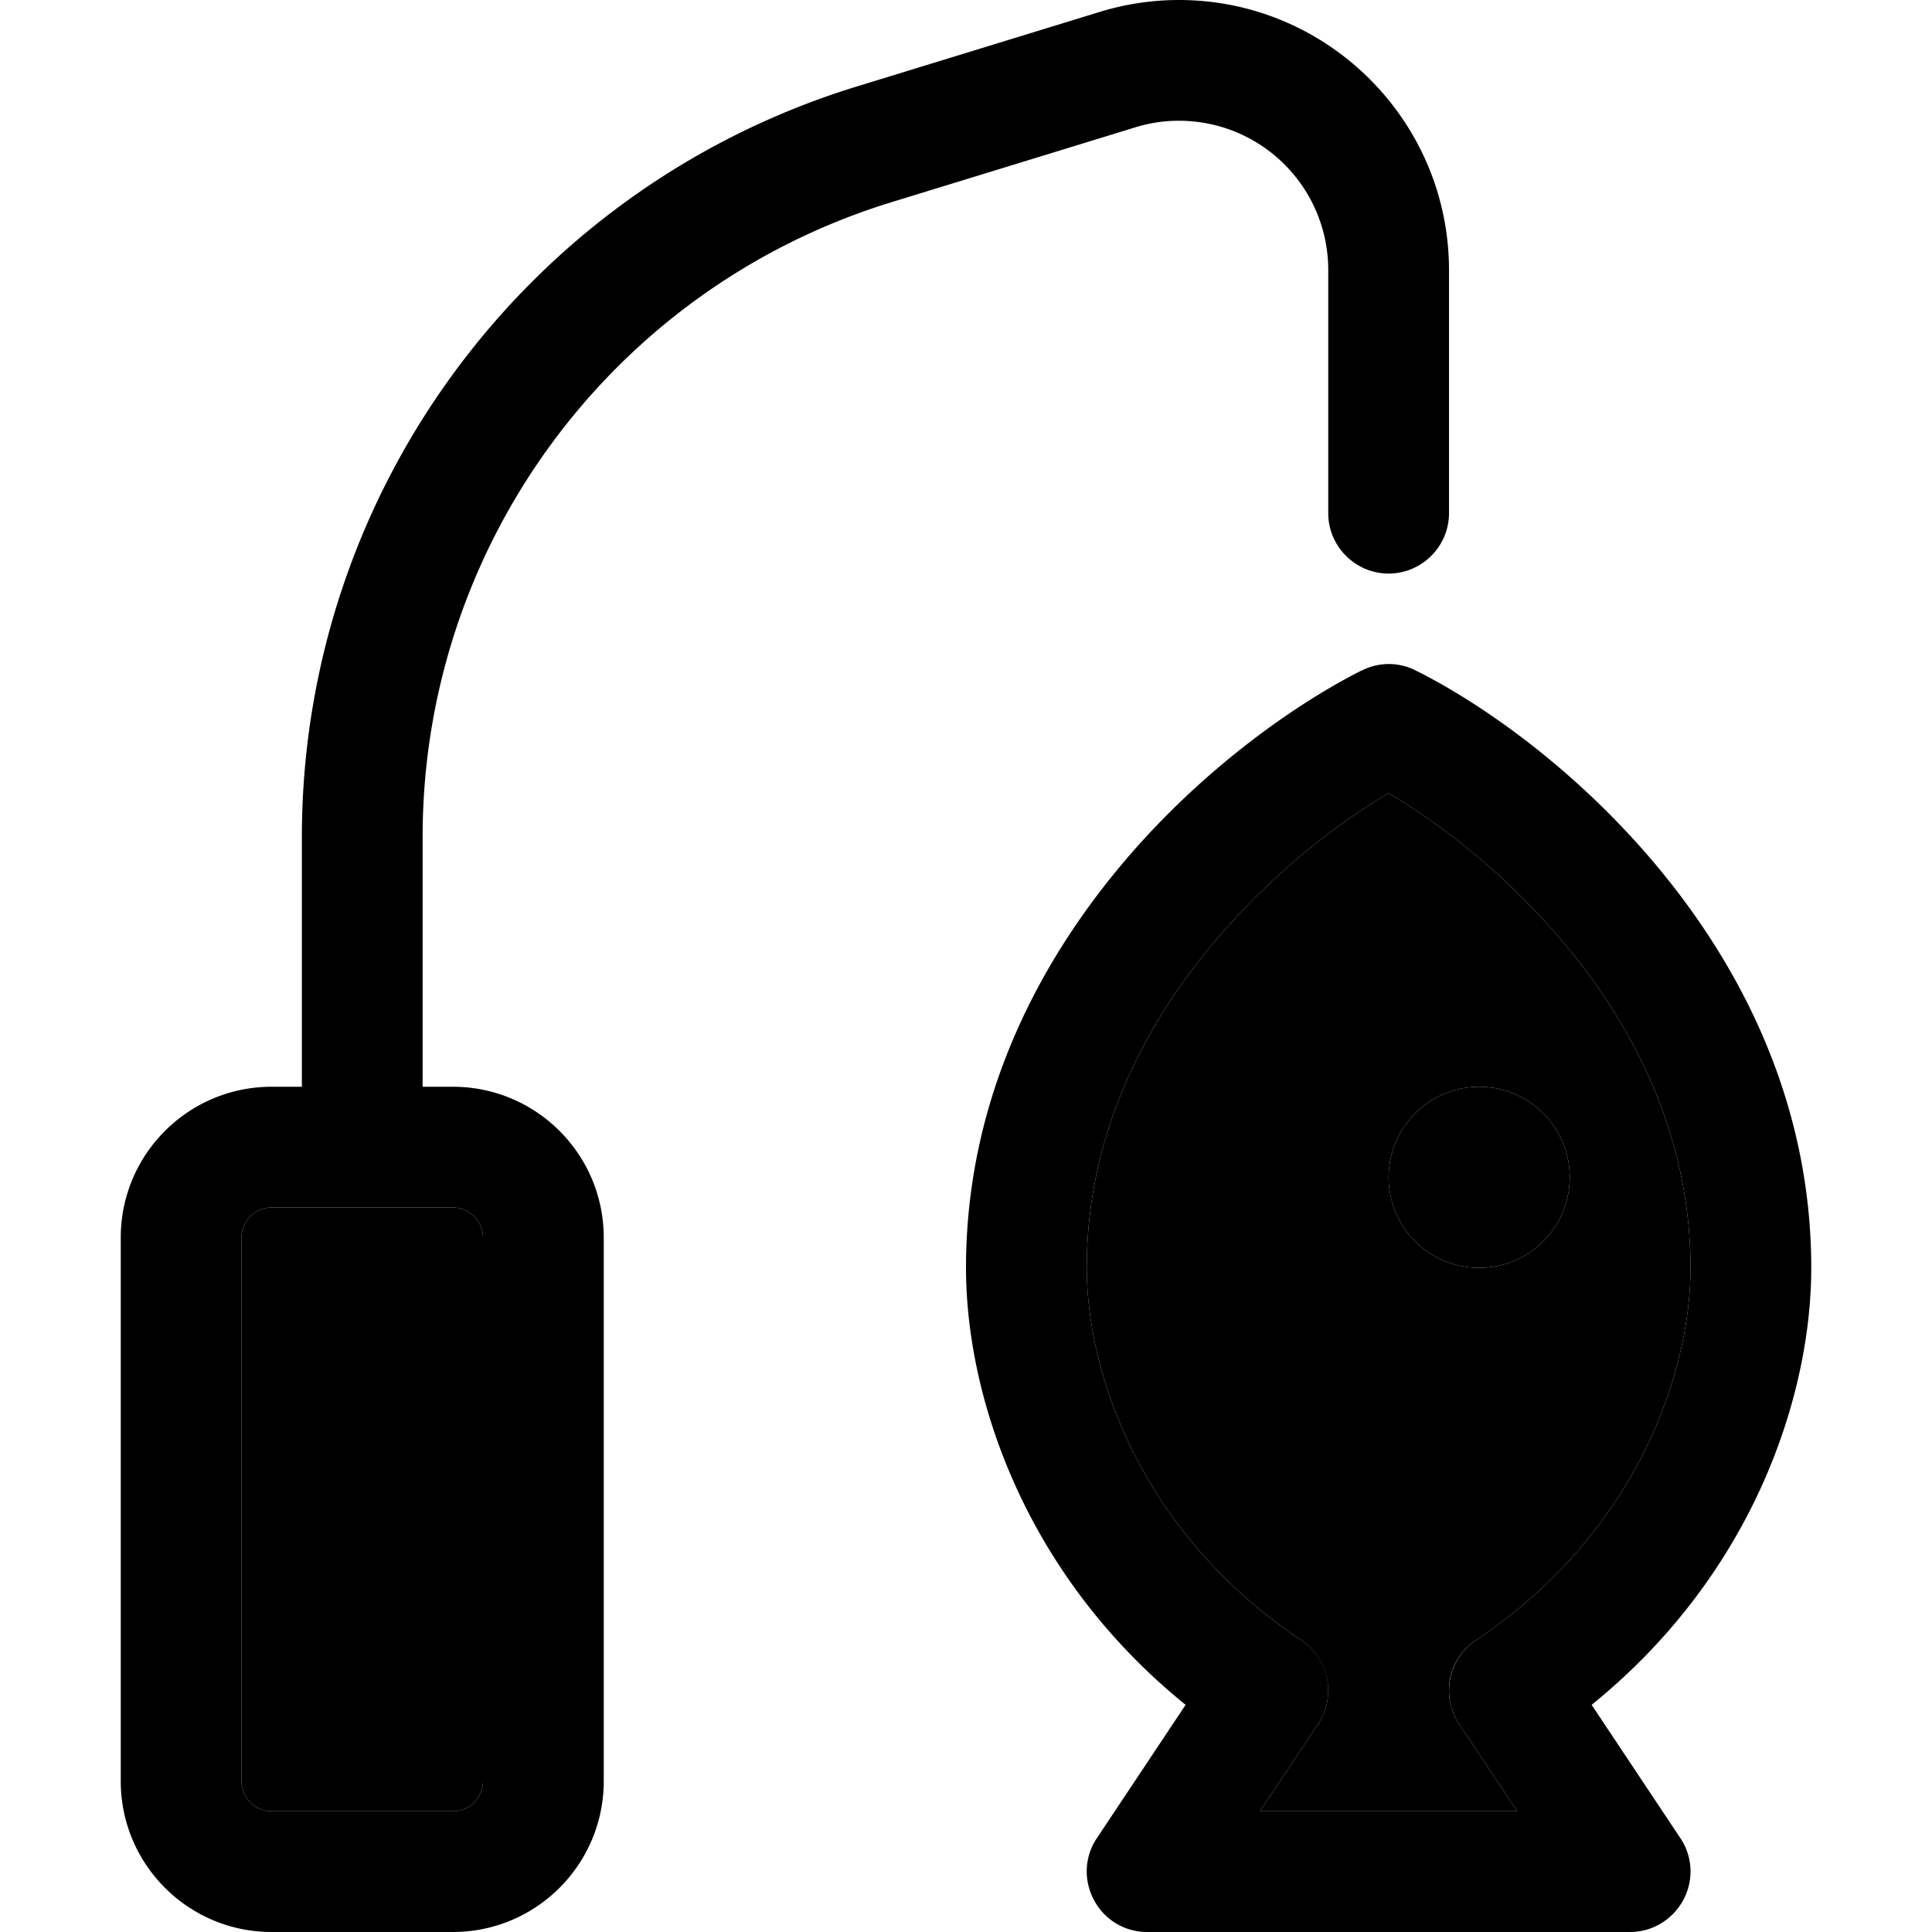 <svg xmlns="http://www.w3.org/2000/svg" width="24" height="24" viewBox="0 0 448 512"><path class="pr-icon-duotone-secondary" d="M32 328c0-4.4 3.6-8 8-8l48 0c4.4 0 8 3.6 8 8l0 144c0 4.4-3.6 8-8 8l-48 0c-4.4 0-8-3.6-8-8l0-144zm224 8c0-33.7 14-62.3 32.4-84.7c15.6-19 33.8-33 47.6-41.1c13.8 8.1 32 22.1 47.6 41.1C402 273.7 416 302.3 416 336c0 27.3-13.9 70-56.9 98.7c-7.4 4.9-9.3 14.8-4.4 22.2L370.1 480l-68.2 0 15.4-23.1c4.9-7.4 2.9-17.3-4.4-22.2C269.9 406 256 363.3 256 336zm80-24a24 24 0 1 0 48 0 24 24 0 1 0 -48 0z"/><path class="pr-icon-duotone-primary" d="M280.4 32c-4 0-7.9 .6-11.7 1.8L204.2 53.6C130.4 76.3 80 144.5 80 221.8L80 288l8 0c22.1 0 40 17.9 40 40l0 144c0 22.1-17.9 40-40 40l-48 0c-22.1 0-40-17.9-40-40L0 328c0-22.1 17.9-40 40-40l8 0 0-66.2C48 130.5 107.6 49.9 194.8 23L259.3 3.2C266.1 1.1 273.2 0 280.4 0C319.9 0 352 32.1 352 71.6l0 64.4c0 8.8-7.2 16-16 16s-16-7.2-16-16l0-64.4C320 49.7 302.3 32 280.4 32zm48.5 145.7c4.5-2.3 9.8-2.3 14.3 0c17.9 8.9 43.7 27.1 65.2 53.4C430 257.5 448 292.9 448 336c0 33.5-15.1 80.9-58.2 115.8l23.5 35.3c3.3 4.9 3.6 11.2 .8 16.4s-8.2 8.5-14.1 8.5l-128 0c-5.9 0-11.3-3.2-14.1-8.5s-2.5-11.5 .8-16.4l23.5-35.3C239.1 416.9 224 369.5 224 336c0-43.1 18-78.5 39.6-104.9c21.5-26.3 47.4-44.4 65.2-53.4zM256 336c0 27.3 13.9 70 56.9 98.7c7.4 4.9 9.3 14.8 4.4 22.2L301.9 480l68.2 0-15.4-23.1c-4.9-7.4-2.9-17.3 4.4-22.2C402.1 406 416 363.3 416 336c0-33.7-14-62.3-32.4-84.7c-15.6-19-33.8-33-47.6-41.1c-13.8 8.1-32 22.1-47.6 41.1C270 273.7 256 302.3 256 336zM88 320l-48 0c-4.4 0-8 3.6-8 8l0 144c0 4.4 3.6 8 8 8l48 0c4.4 0 8-3.6 8-8l0-144c0-4.4-3.6-8-8-8zm272-32a24 24 0 1 1 0 48 24 24 0 1 1 0-48z"/></svg>